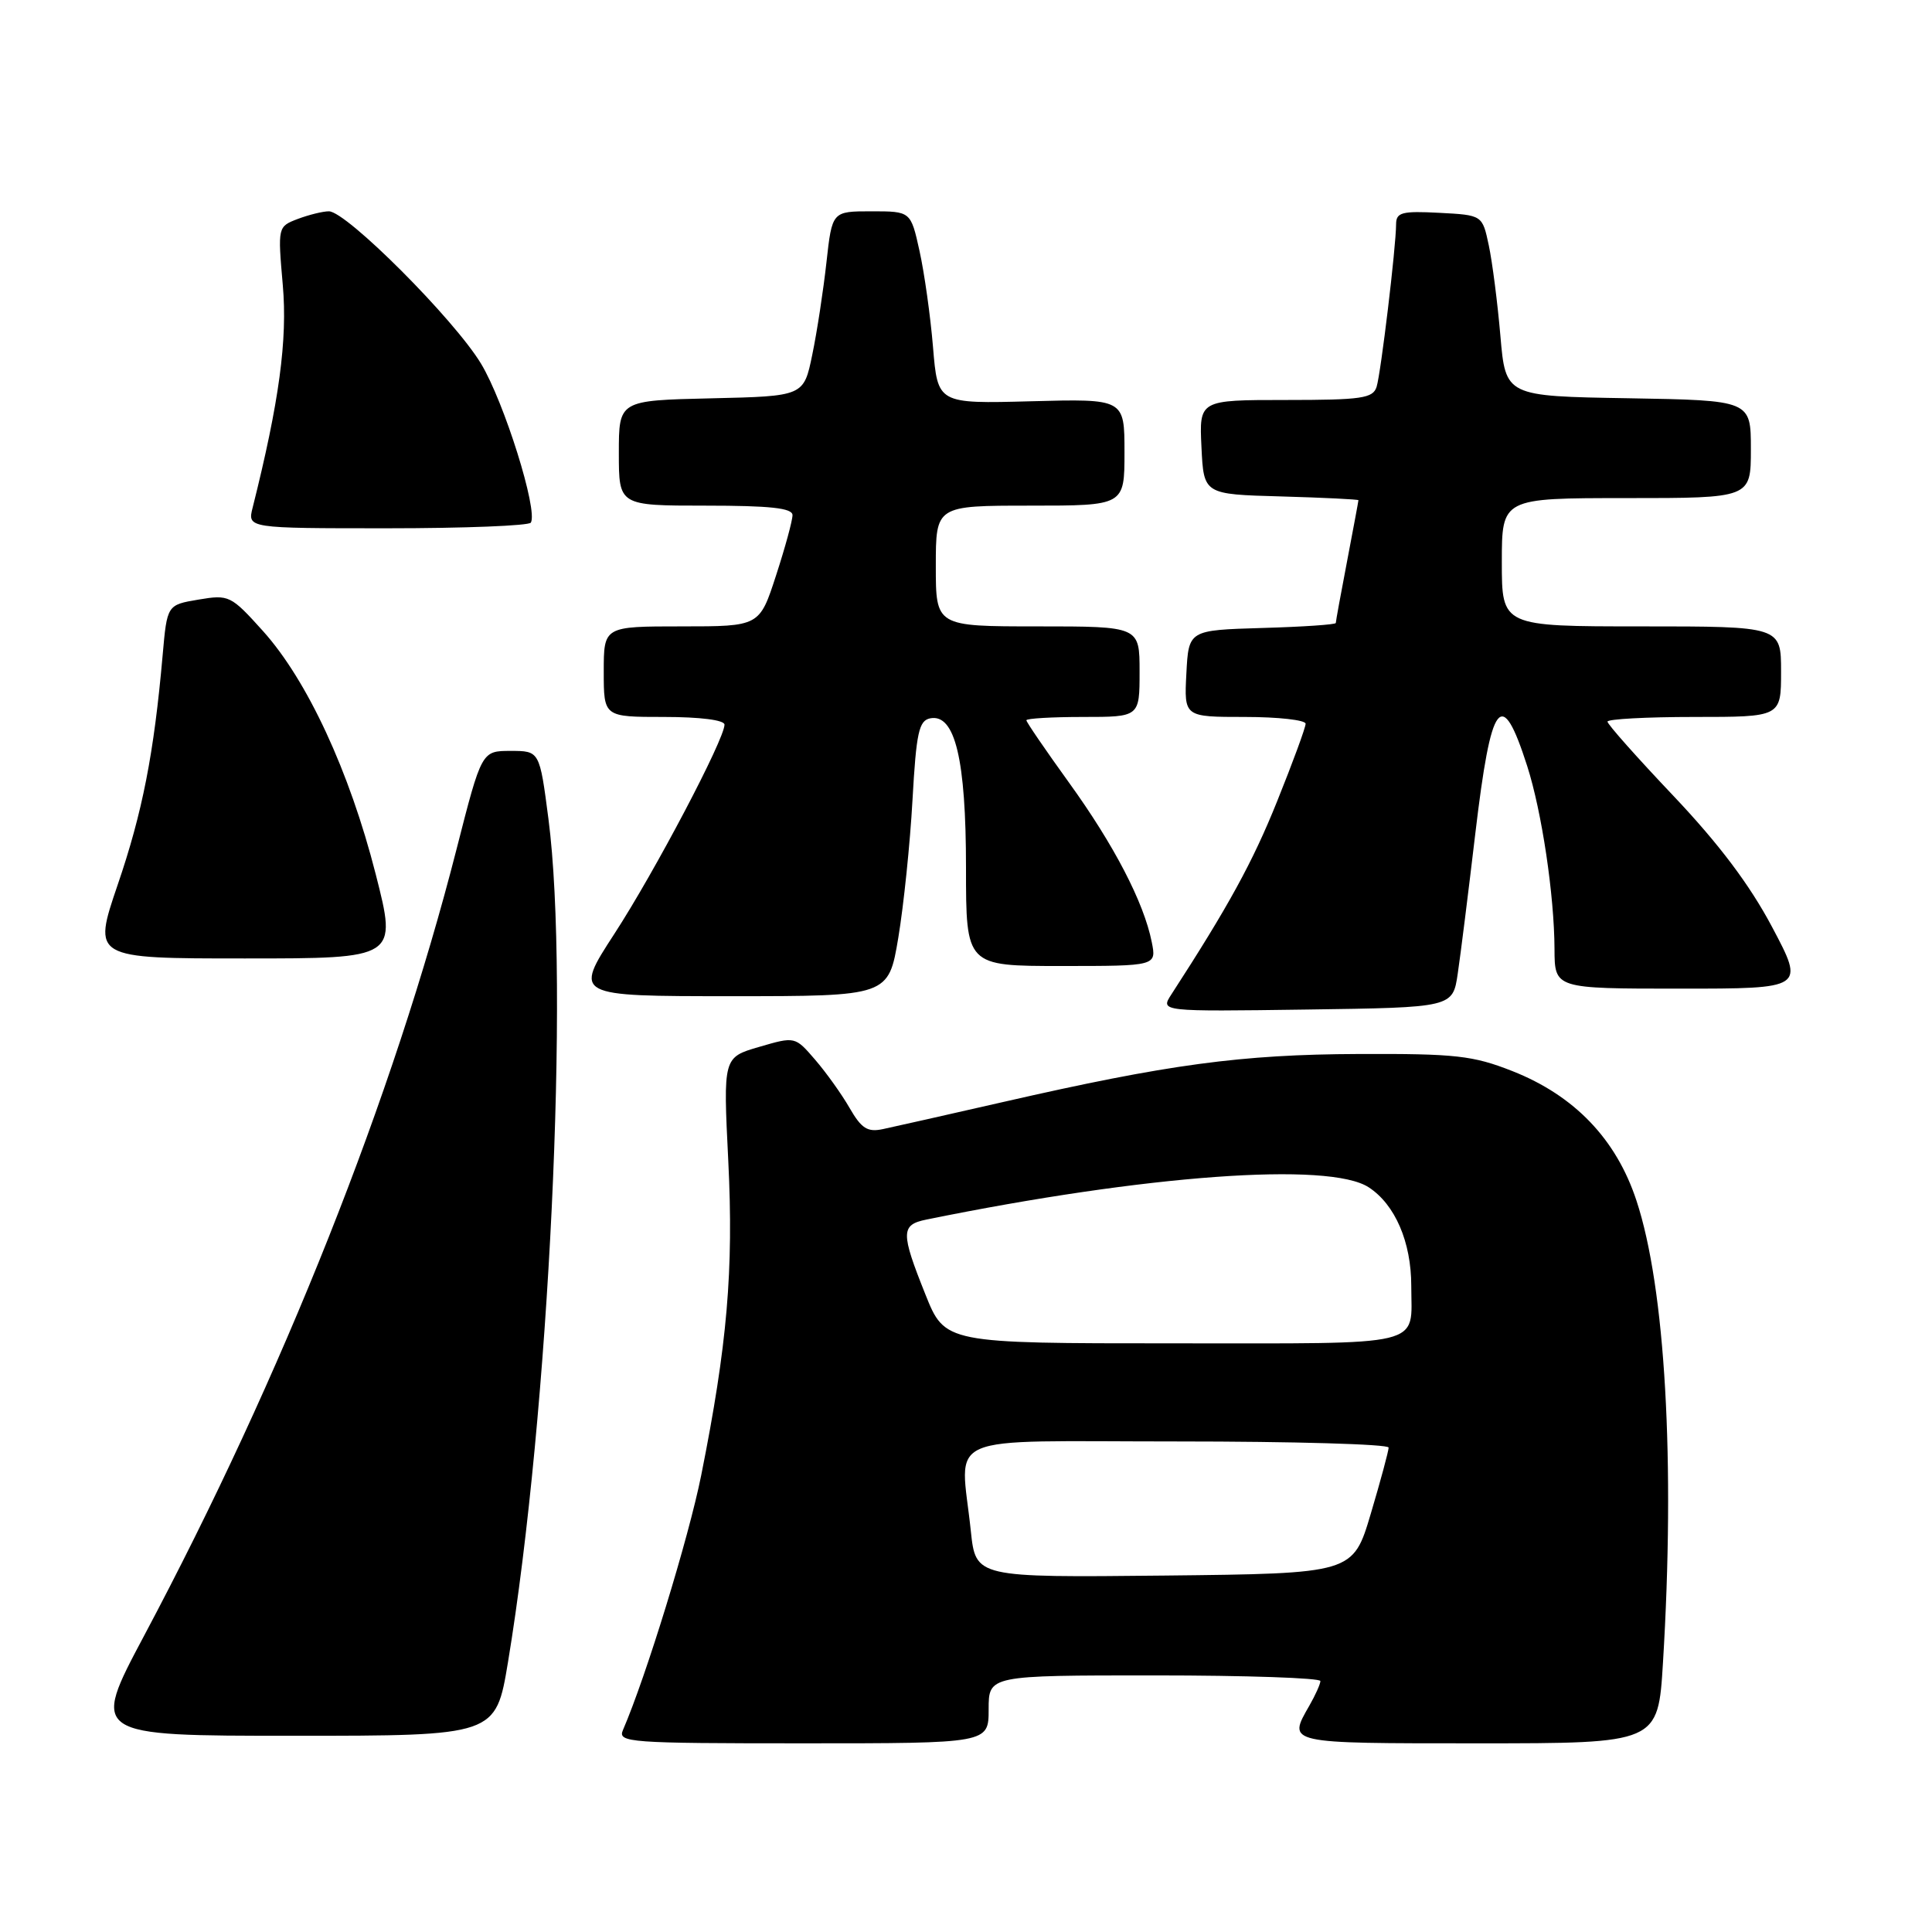 <?xml version="1.0" encoding="UTF-8" standalone="no"?>
<!DOCTYPE svg PUBLIC "-//W3C//DTD SVG 1.1//EN" "http://www.w3.org/Graphics/SVG/1.1/DTD/svg11.dtd" >
<svg xmlns="http://www.w3.org/2000/svg" xmlns:xlink="http://www.w3.org/1999/xlink" version="1.1" viewBox="0 0 256 256">
 <g >
 <path fill="currentColor"
d=" M 131.00 226.50 C 131.00 222.00 131.00 222.00 153.00 222.00 C 165.10 222.00 174.98 222.34 174.96 222.75 C 174.95 223.16 174.29 224.62 173.50 226.00 C 170.60 231.06 170.32 231.00 195.85 231.00 C 219.70 231.00 219.70 231.00 220.35 220.34 C 221.98 193.72 220.66 170.65 216.84 159.09 C 214.16 150.94 208.63 145.18 200.41 141.93 C 195.15 139.86 192.90 139.61 180.00 139.66 C 164.45 139.72 154.81 141.02 132.97 146.01 C 125.56 147.70 118.38 149.32 117.00 149.61 C 114.95 150.05 114.15 149.54 112.58 146.82 C 111.53 144.99 109.47 142.11 108.01 140.42 C 105.35 137.33 105.35 137.33 100.59 138.72 C 95.82 140.11 95.82 140.11 96.50 153.81 C 97.22 168.36 96.37 178.19 92.91 195.50 C 91.25 203.78 85.61 222.15 82.54 229.25 C 81.83 230.89 83.34 231.00 106.39 231.00 C 131.00 231.00 131.00 231.00 131.00 226.50 Z  M 67.31 220.25 C 72.77 187.26 75.51 130.25 72.67 108.50 C 71.50 99.50 71.50 99.50 67.66 99.50 C 63.82 99.50 63.82 99.50 60.50 112.50 C 52.13 145.27 37.44 182.25 19.09 216.75 C 12.04 230.00 12.04 230.00 38.87 230.00 C 65.69 230.00 65.69 230.00 67.31 220.25 Z  M 193.16 129.00 C 193.53 126.53 194.57 118.20 195.48 110.50 C 197.60 92.64 198.95 90.88 202.36 101.50 C 204.30 107.55 205.95 118.61 205.98 125.75 C 206.00 131.00 206.00 131.00 222.57 131.00 C 239.14 131.00 239.14 131.00 234.82 122.85 C 231.85 117.24 227.77 111.83 221.75 105.47 C 216.94 100.40 213.00 95.97 213.00 95.62 C 213.00 95.28 218.18 95.00 224.50 95.00 C 236.00 95.00 236.00 95.00 236.00 89.00 C 236.00 83.00 236.00 83.00 217.50 83.00 C 199.00 83.00 199.00 83.00 199.00 74.50 C 199.00 66.00 199.00 66.00 215.50 66.00 C 232.00 66.00 232.00 66.00 232.00 59.52 C 232.00 53.05 232.00 53.05 215.75 52.77 C 199.50 52.50 199.50 52.50 198.81 44.50 C 198.43 40.10 197.74 34.70 197.27 32.50 C 196.42 28.50 196.42 28.50 190.71 28.20 C 185.77 27.94 185.00 28.14 184.99 29.70 C 184.98 32.74 182.98 49.39 182.41 51.25 C 181.93 52.78 180.45 53.00 170.38 53.00 C 158.90 53.00 158.90 53.00 159.20 59.25 C 159.50 65.50 159.50 65.50 169.75 65.78 C 175.39 65.94 180.00 66.17 180.00 66.28 C 180.00 66.40 179.32 70.03 178.50 74.34 C 177.67 78.65 177.00 82.35 177.00 82.55 C 177.00 82.76 172.61 83.06 167.25 83.21 C 157.50 83.50 157.50 83.50 157.20 89.25 C 156.90 95.00 156.90 95.00 164.95 95.00 C 169.38 95.00 173.00 95.41 173.00 95.90 C 173.00 96.40 171.30 101.03 169.22 106.19 C 165.99 114.23 162.76 120.12 155.21 131.77 C 153.74 134.04 153.74 134.04 173.12 133.77 C 192.50 133.50 192.50 133.50 193.16 129.00 Z  M 119.03 124.25 C 119.74 119.99 120.59 111.78 120.91 106.01 C 121.41 97.05 121.76 95.47 123.27 95.18 C 126.55 94.56 128.00 100.62 128.00 114.97 C 128.00 128.00 128.00 128.00 140.62 128.00 C 153.25 128.00 153.25 128.00 152.61 124.81 C 151.56 119.56 147.62 111.97 141.64 103.69 C 138.54 99.39 136.00 95.68 136.00 95.44 C 136.00 95.20 139.38 95.00 143.50 95.00 C 151.00 95.00 151.00 95.00 151.00 89.00 C 151.00 83.00 151.00 83.00 137.50 83.00 C 124.00 83.00 124.00 83.00 124.00 75.00 C 124.00 67.00 124.00 67.00 136.50 67.00 C 149.00 67.00 149.00 67.00 149.00 59.92 C 149.00 52.84 149.00 52.84 136.62 53.17 C 124.25 53.50 124.25 53.50 123.63 46.00 C 123.29 41.88 122.48 36.14 121.84 33.25 C 120.68 28.00 120.68 28.00 115.47 28.00 C 110.26 28.00 110.26 28.00 109.51 34.75 C 109.10 38.46 108.26 43.98 107.63 47.00 C 106.50 52.50 106.50 52.50 94.25 52.78 C 82.00 53.06 82.00 53.06 82.00 60.03 C 82.00 67.00 82.00 67.00 93.50 67.00 C 102.03 67.00 105.00 67.32 105.01 68.25 C 105.02 68.94 104.04 72.54 102.83 76.25 C 100.64 83.00 100.64 83.00 90.32 83.00 C 80.00 83.00 80.00 83.00 80.00 89.00 C 80.00 95.00 80.00 95.00 88.00 95.00 C 92.77 95.00 96.00 95.41 96.00 96.02 C 96.00 97.95 86.76 115.51 81.40 123.75 C 76.04 132.00 76.04 132.00 96.89 132.00 C 117.73 132.00 117.73 132.00 119.03 124.25 Z  M 49.78 115.82 C 46.31 102.20 40.71 90.14 34.85 83.62 C 30.59 78.89 30.34 78.77 26.30 79.45 C 22.14 80.15 22.14 80.15 21.55 86.83 C 20.40 99.87 18.88 107.63 15.59 117.25 C 12.27 127.00 12.27 127.00 32.45 127.00 C 52.63 127.00 52.63 127.00 49.78 115.82 Z  M 70.34 69.25 C 71.31 67.64 66.81 53.28 63.74 48.19 C 60.20 42.32 45.90 28.00 43.58 28.00 C 42.78 28.00 40.93 28.46 39.46 29.01 C 36.80 30.03 36.80 30.05 37.47 37.76 C 38.11 45.03 36.99 53.27 33.48 67.25 C 32.78 70.00 32.78 70.00 51.33 70.00 C 61.53 70.00 70.09 69.66 70.34 69.25 Z  M 128.64 202.87 C 127.26 189.66 124.16 191.00 156.00 191.00 C 171.40 191.00 184.00 191.36 184.00 191.81 C 184.00 192.25 182.94 196.19 181.64 200.56 C 179.28 208.50 179.28 208.50 154.28 208.77 C 129.29 209.03 129.29 209.03 128.64 202.87 Z  M 122.61 171.49 C 119.34 163.32 119.35 162.29 122.75 161.60 C 151.85 155.67 176.14 153.90 181.37 157.33 C 184.86 159.61 187.00 164.58 187.00 170.39 C 187.00 178.58 189.41 178.00 155.50 178.00 C 125.21 178.00 125.21 178.00 122.61 171.49 Z "/>
</g>
</svg>